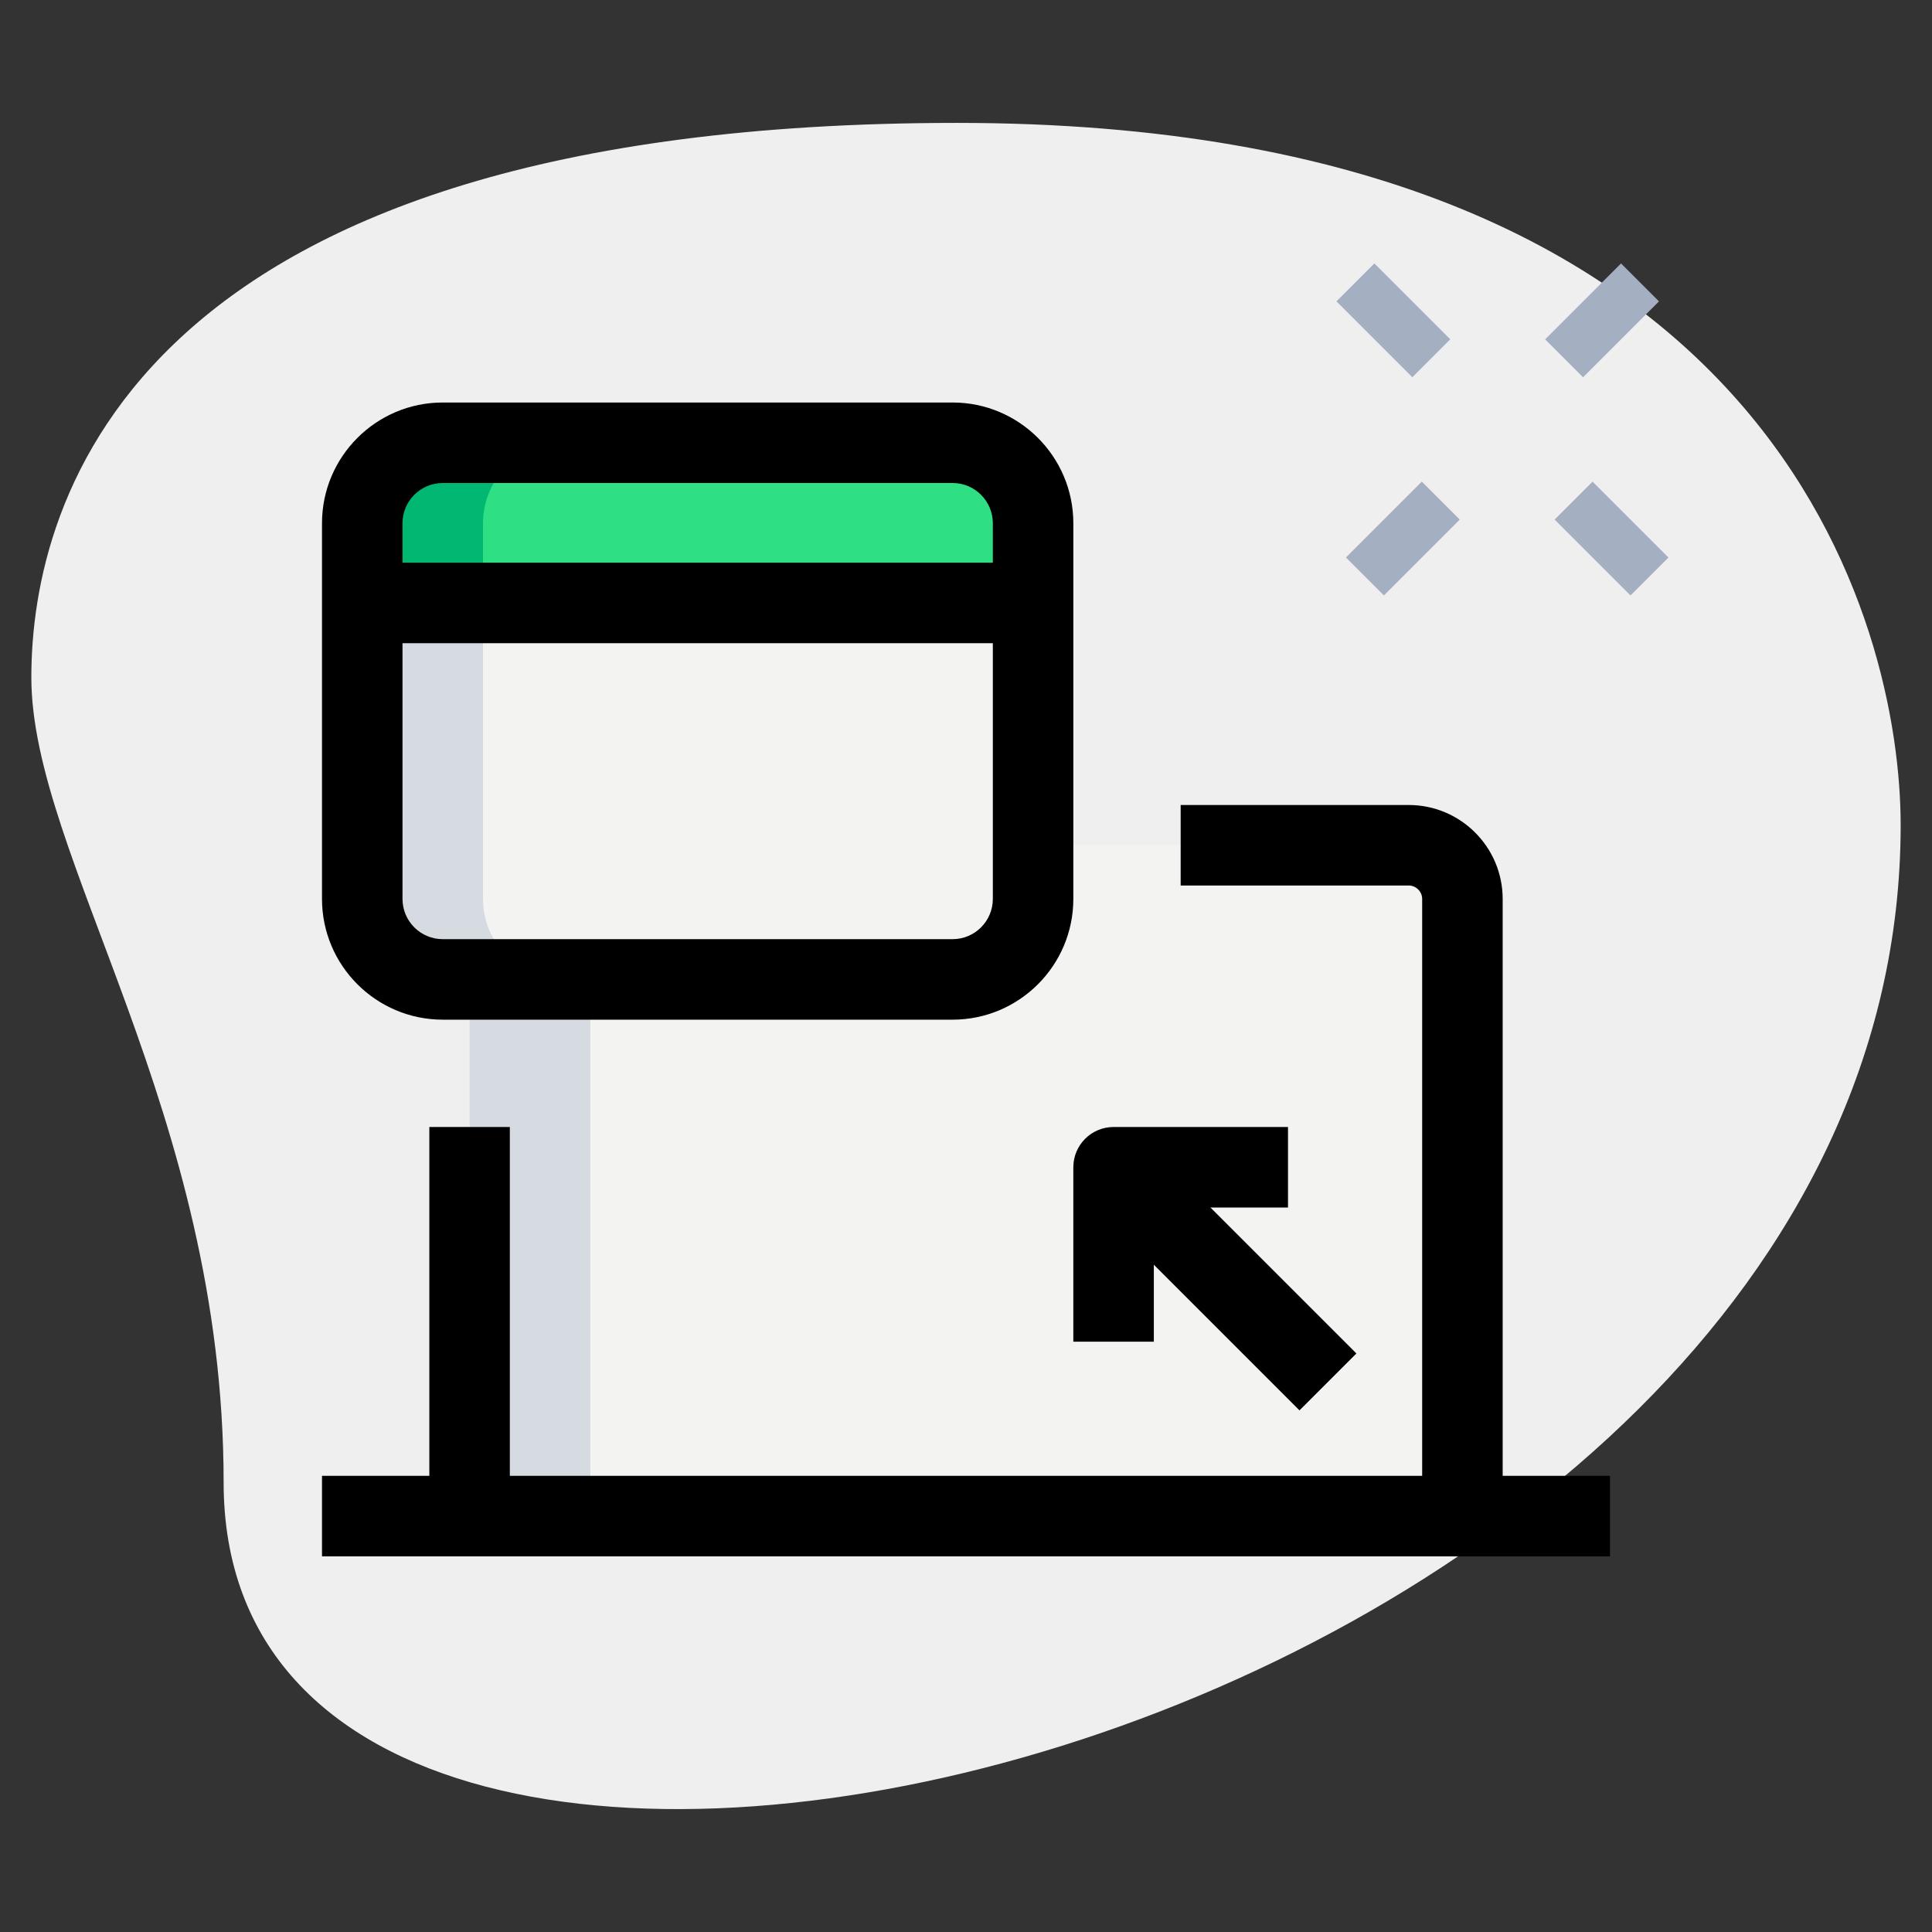 <svg id="_x31__x2C_5" enable-background="new 0 0 36 36" height="512" viewBox="0 0 36 36" width="512" xmlns="http://www.w3.org/2000/svg"><rect x="0" y="0" width="36" height="36" fill="#333333" stroke="none"/><path d="m4.167 27.623c0-6.917-3.583-11.667-3.583-15s1.916-10.333 17.249-10.333 17.583 9.417 17.583 13.083c.001 17.167-31.249 24.5-31.249 12.25z" fill="#efefef"/><g fill="#a4afc1"><path d="m25.467 4.967h1v2h-1z" transform="matrix(.707 -.707 .707 .707 3.386 20.109)"/><path d="m29.533 9.033h1v2h-1z" transform="matrix(.707 -.707 .707 .707 1.702 24.175)"/><path d="m28.856 5.467h2v1h-2z" transform="matrix(.707 -.707 .707 .707 4.525 22.859)"/><path d="m25.144 9.533h2v1h-2z" transform="matrix(.707 -.707 .707 .707 .563 21.425)"/></g><path d="m27.25 28h-18.5v-11.25c0-.552.448-1 1-1h16.5c.552 0 1 .448 1 1z" fill="#f3f3f1"/><path d="m6.75 11h12.5v-1.25c0-.828-.672-1.5-1.5-1.5h-9.5c-.828 0-1.5.672-1.5 1.5z" fill="#2fdf84"/><path d="m8.25 18.25h9.5c.828 0 1.5-.672 1.5-1.5v-5.75h-12.5v5.75c0 .828.672 1.5 1.5 1.5z" fill="#f3f3f1"/><path d="m10.5 8.25h-2.25c-.828 0-1.5.672-1.5 1.5v1.25h2.25v-1.25c0-.828.672-1.5 1.5-1.5z" fill="#00b871"/><path d="m8.75 18.25h2.25v9.75h-2.25z" fill="#d5dbe1"/><path d="m9 16.75v-5.75h-2.25v5.75c0 .828.672 1.5 1.5 1.5h2.25c-.828 0-1.5-.672-1.5-1.5z" fill="#d5dbe1"/><path d="m28 28.25h-1.5v-11.5c0-.136-.114-.25-.25-.25h-4.25v-1.5h4.25c.965 0 1.75.785 1.75 1.75z"/><path d="m8 21h1.5v7.25h-1.5z"/><path d="m17.75 19h-9.5c-1.241 0-2.25-1.009-2.25-2.25v-7c0-1.241 1.009-2.25 2.25-2.25h9.5c1.241 0 2.25 1.009 2.25 2.25v7c0 1.241-1.009 2.25-2.25 2.25zm-9.5-10c-.414 0-.75.336-.75.75v7c0 .414.336.75.75.75h9.5c.414 0 .75-.336.75-.75v-7c0-.414-.336-.75-.75-.75z"/><path d="m6.75 10.485h12.5v1.5h-12.5z"/><path d="m22.125 21.224h1.5v5.303h-1.5z" transform="matrix(.707 -.707 .707 .707 -10.183 23.168)"/><path d="m21.5 25h-1.5v-3.25c0-.414.336-.75.75-.75h3.25v1.5h-2.5z"/><path d="m6 27.5h24v1.5h-24z"/></svg>